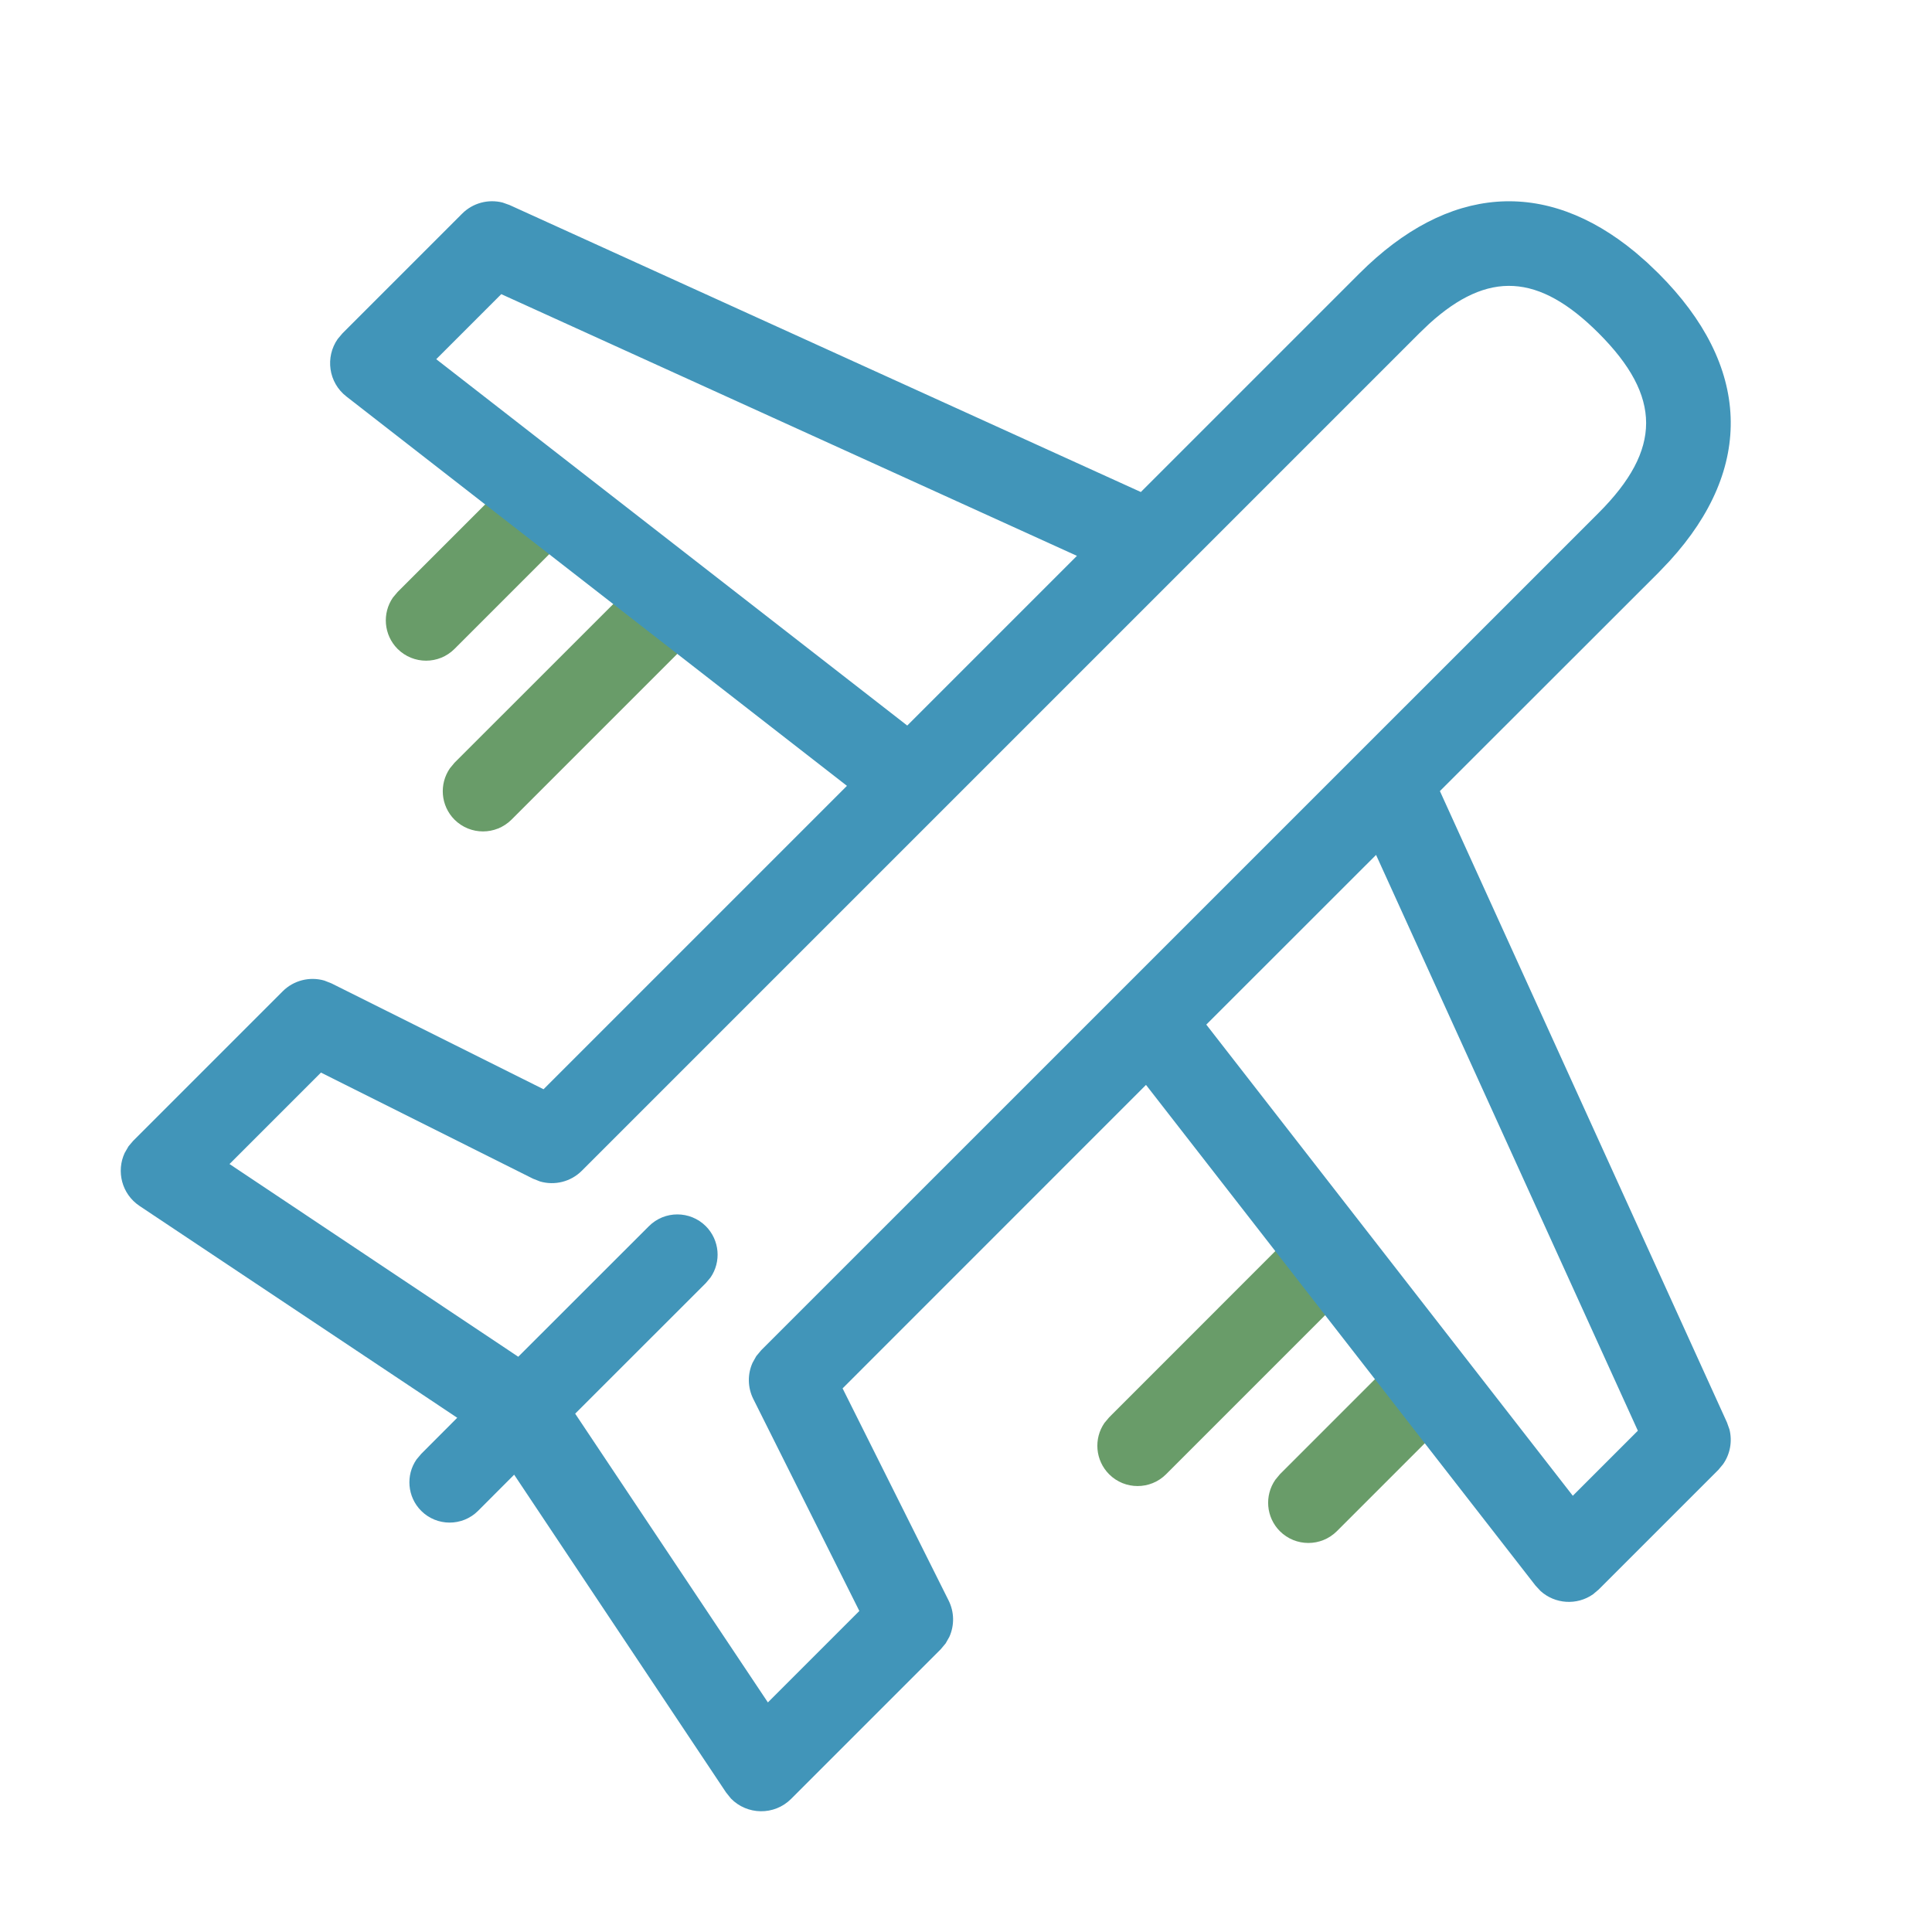 <svg width="24" height="24" viewBox="0 0 24 24" fill="none" xmlns="http://www.w3.org/2000/svg">
<path fill-rule="evenodd" clip-rule="evenodd" d="M8.475 7.354C8.648 7.527 8.668 7.796 8.533 7.991L8.475 8.061L6.354 10.182C6.158 10.377 5.842 10.377 5.646 10.182C5.473 10.008 5.454 9.739 5.589 9.544L5.646 9.475L7.768 7.354C7.963 7.158 8.28 7.158 8.475 7.354ZM7.061 5.939C7.234 6.113 7.253 6.382 7.118 6.577L7.061 6.646L5.646 8.061C5.451 8.256 5.135 8.256 4.939 8.061C4.766 7.887 4.746 7.618 4.881 7.423L4.939 7.354L6.354 5.939C6.549 5.744 6.865 5.744 7.061 5.939ZM18.021 16.899C18.194 17.073 18.214 17.342 18.079 17.537L18.021 17.607L16.607 19.021C16.411 19.216 16.095 19.216 15.899 19.021C15.726 18.847 15.707 18.578 15.842 18.383L15.899 18.314L17.314 16.899C17.509 16.704 17.826 16.704 18.021 16.899ZM16.607 15.485C16.78 15.659 16.799 15.928 16.664 16.123L16.607 16.192L14.485 18.314C14.29 18.509 13.973 18.509 13.778 18.314C13.605 18.14 13.585 17.871 13.72 17.676L13.778 17.607L15.899 15.485C16.095 15.29 16.411 15.29 16.607 15.485Z" fill="#699C69"/>
<path fill-rule="evenodd" clip-rule="evenodd" d="M20.314 3.133L20.459 3.259L20.603 3.397C21.751 4.545 21.797 5.811 20.741 6.968L20.603 7.113L17.887 9.827L21.453 17.67L21.484 17.757C21.521 17.905 21.493 18.063 21.405 18.188L21.346 18.259L19.86 19.745L19.789 19.805C19.589 19.945 19.317 19.927 19.137 19.764L19.074 19.696L14.236 13.477L10.467 17.247L11.784 19.882C11.856 20.026 11.857 20.192 11.793 20.334L11.747 20.415L11.686 20.488L9.828 22.346C9.617 22.557 9.28 22.547 9.08 22.342L9.019 22.266L6.387 18.319L5.939 18.768C5.744 18.963 5.427 18.963 5.232 18.768C5.059 18.594 5.039 18.325 5.174 18.13L5.232 18.061L5.68 17.612L1.734 14.981C1.511 14.832 1.443 14.549 1.549 14.322L1.597 14.239L1.654 14.172L3.512 12.314C3.649 12.177 3.848 12.129 4.029 12.181L4.118 12.216L6.752 13.531L10.521 9.762L4.304 4.926C4.079 4.752 4.038 4.436 4.195 4.211L4.255 4.14L5.741 2.654C5.874 2.521 6.065 2.471 6.243 2.516L6.33 2.547L14.172 6.112L16.887 3.397C17.988 2.297 19.196 2.209 20.314 3.133ZM17.753 4.023L17.631 4.14L7.227 14.544C7.09 14.681 6.891 14.729 6.71 14.677L6.621 14.642L3.987 13.324L2.851 14.46L6.438 16.854L8.061 15.232C8.256 15.037 8.572 15.037 8.768 15.232C8.941 15.406 8.961 15.675 8.826 15.87L8.768 15.939L7.145 17.561L9.539 21.148L10.675 20.012L9.358 17.379C9.286 17.235 9.285 17.069 9.349 16.928L9.395 16.846L9.456 16.773L19.86 6.37C20.645 5.584 20.645 4.926 19.86 4.14C19.116 3.396 18.486 3.357 17.753 4.023ZM17.094 10.62L14.985 12.728L19.538 18.581L20.346 17.773L17.094 10.62ZM6.227 3.654L5.419 4.462L11.27 9.013L13.378 6.905L6.227 3.654Z" fill="#4195B9"/>
</svg>

